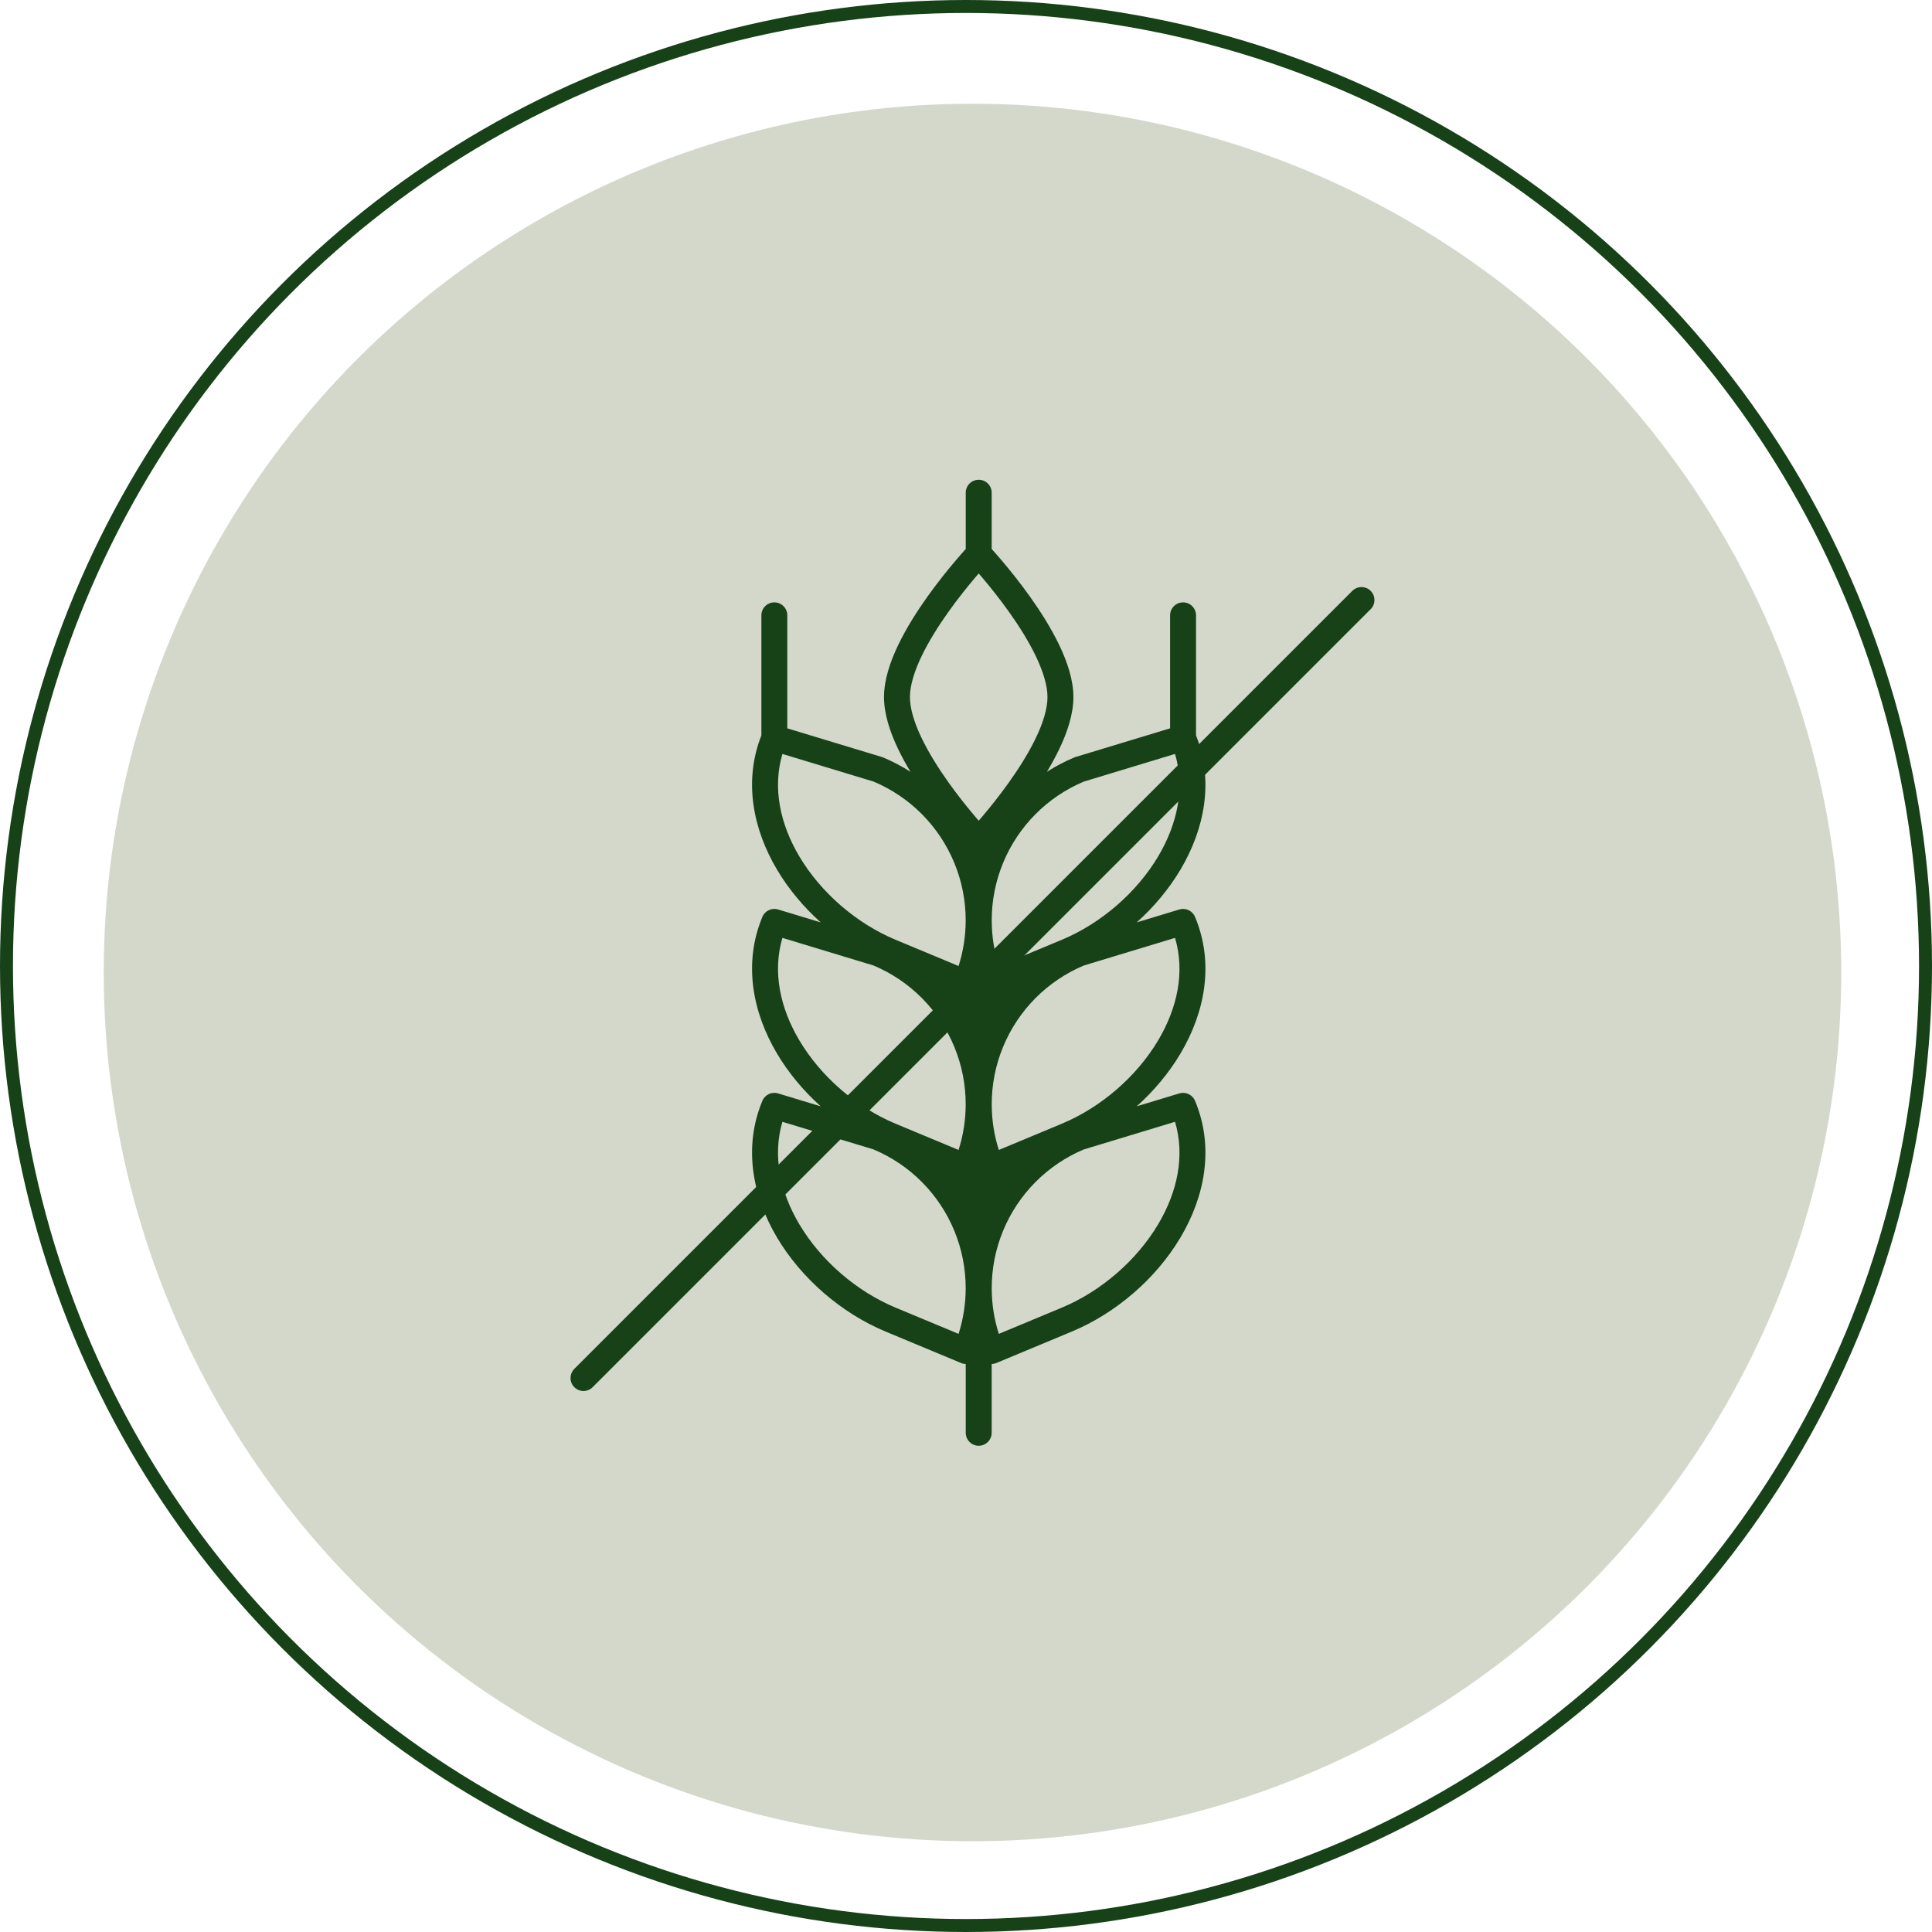 <svg width="149" height="149" viewBox="0 0 149 149" fill="none" xmlns="http://www.w3.org/2000/svg">
<circle cx="74.5" cy="74.5" r="74" stroke="#174218"/>
<circle opacity="0.6" cx="75" cy="75" r="67" fill="#B6BEA7"/>
<path fill-rule="evenodd" clip-rule="evenodd" d="M76.48 38C76.48 37.448 76.032 37 75.48 37C74.927 37 74.48 37.448 74.48 38V42.34C74.475 42.344 74.471 42.349 74.466 42.354C74.289 42.551 74.036 42.837 73.734 43.192C73.13 43.901 72.323 44.895 71.513 46.032C70.706 47.166 69.883 48.461 69.258 49.77C68.641 51.063 68.176 52.455 68.176 53.761C68.176 55.067 68.641 56.459 69.258 57.752C69.544 58.35 69.87 58.945 70.218 59.523C69.548 59.093 68.839 58.721 68.1 58.413C68.07 58.401 68.038 58.389 68.006 58.38L60.719 56.171V47.456C60.719 46.904 60.271 46.456 59.719 46.456C59.167 46.456 58.719 46.904 58.719 47.456V56.718C57.329 60.243 58.074 63.953 59.928 67.073C60.816 68.567 61.969 69.947 63.296 71.137L60.009 70.141C59.518 69.992 58.993 70.239 58.796 70.713C57.303 74.295 58.041 78.083 59.928 81.259C60.816 82.752 61.968 84.131 63.295 85.322L60.009 84.326C59.518 84.177 58.993 84.424 58.796 84.898C57.303 88.479 58.041 92.267 59.928 95.444C61.813 98.614 64.892 101.273 68.302 102.695L68.302 102.695L74.121 105.119C74.239 105.168 74.36 105.192 74.48 105.196V110.5C74.48 111.052 74.927 111.5 75.48 111.5C76.032 111.5 76.48 111.052 76.48 110.5V105.196C76.6 105.192 76.721 105.168 76.838 105.119L82.657 102.695L82.657 102.695C86.067 101.273 89.15 98.615 91.037 95.444C92.927 92.268 93.665 88.478 92.163 84.896C91.964 84.423 91.441 84.177 90.95 84.326L87.668 85.32C88.996 84.13 90.149 82.752 91.037 81.259C92.927 78.083 93.665 74.294 92.163 70.711C91.964 70.239 91.441 69.992 90.95 70.141L87.667 71.136C88.995 69.946 90.148 68.567 91.037 67.074C92.893 63.953 93.638 60.242 92.24 56.715V47.456C92.24 46.904 91.792 46.456 91.24 46.456C90.688 46.456 90.24 46.904 90.24 47.456V56.171L82.953 58.38C82.921 58.389 82.89 58.401 82.859 58.413C82.12 58.721 81.412 59.092 80.742 59.522C81.09 58.945 81.416 58.35 81.702 57.752C82.319 56.459 82.784 55.067 82.784 53.761C82.784 52.455 82.319 51.063 81.702 49.77C81.077 48.461 80.254 47.166 79.447 46.032C78.638 44.895 77.83 43.901 77.227 43.192C76.924 42.837 76.671 42.551 76.493 42.354C76.489 42.349 76.484 42.344 76.48 42.339V38ZM75.48 63.294C75.409 63.213 75.335 63.126 75.256 63.034C74.678 62.355 73.909 61.407 73.142 60.33C72.374 59.25 71.621 58.058 71.063 56.891C70.498 55.707 70.176 54.632 70.176 53.761C70.176 52.89 70.498 51.815 71.063 50.631C71.621 49.464 72.374 48.272 73.142 47.192C73.909 46.115 74.678 45.167 75.256 44.488C75.335 44.396 75.409 44.309 75.48 44.228C75.551 44.309 75.625 44.396 75.704 44.488C76.282 45.167 77.051 46.115 77.817 47.192C78.587 48.272 79.34 49.464 79.897 50.631C80.462 51.815 80.784 52.89 80.784 53.761C80.784 54.632 80.462 55.707 79.897 56.891C79.34 58.058 78.587 59.25 77.817 60.33C77.051 61.407 76.282 62.355 75.704 63.034C75.625 63.126 75.551 63.213 75.48 63.294ZM61.648 66.052C60.152 63.535 59.572 60.754 60.341 58.146L67.377 60.279C68.766 60.864 70.028 61.715 71.093 62.784C72.168 63.864 73.021 65.146 73.601 66.555C74.182 67.965 74.479 69.475 74.476 71C74.473 72.19 74.288 73.371 73.927 74.501L69.072 72.478C66.055 71.221 63.31 68.849 61.648 66.052ZM61.648 80.237C60.152 77.72 59.572 74.94 60.341 72.331L67.377 74.464C68.766 75.05 70.028 75.901 71.093 76.969C72.168 78.05 73.021 79.331 73.601 80.741C74.182 82.151 74.479 83.661 74.476 85.186C74.473 86.376 74.288 87.556 73.927 88.687L69.072 86.664L69.071 86.664C66.054 85.406 63.31 83.034 61.648 80.237ZM61.648 94.422C60.152 91.905 59.572 89.124 60.341 86.516L67.377 88.649C68.766 89.234 70.028 90.085 71.093 91.154C72.168 92.234 73.021 93.516 73.601 94.926C74.182 96.335 74.479 97.846 74.476 99.37C74.473 100.56 74.288 101.741 73.927 102.871L69.072 100.849C66.055 99.591 63.31 97.219 61.648 94.422ZM83.582 88.649C82.193 89.234 80.931 90.085 79.867 91.154C78.791 92.234 77.938 93.516 77.358 94.926C76.777 96.335 76.48 97.846 76.484 99.37C76.486 100.56 76.671 101.741 77.032 102.871L81.888 100.849C84.905 99.591 87.653 97.219 89.318 94.421C90.816 91.904 91.396 89.123 90.621 86.515L83.582 88.649ZM83.582 74.464C82.193 75.05 80.931 75.901 79.867 76.969C78.791 78.05 77.938 79.331 77.358 80.741C76.777 82.151 76.48 83.661 76.484 85.186C76.486 86.376 76.671 87.556 77.032 88.687L81.888 86.664L81.888 86.664C84.905 85.406 87.654 83.034 89.318 80.237C90.816 77.719 91.396 74.939 90.621 72.331L83.582 74.464ZM83.582 60.279C82.193 60.864 80.931 61.715 79.867 62.784C78.791 63.864 77.938 65.146 77.358 66.555C76.777 67.965 76.48 69.475 76.484 71C76.486 72.19 76.671 73.371 77.032 74.501L81.888 72.478C84.905 71.221 87.653 68.848 89.318 66.051C90.816 63.534 91.396 60.753 90.621 58.145L83.582 60.279Z" fill="#174218"/>
<path d="M45 106.276L105 46.276" stroke="#174218" stroke-width="2" stroke-linecap="round"/>
</svg>
